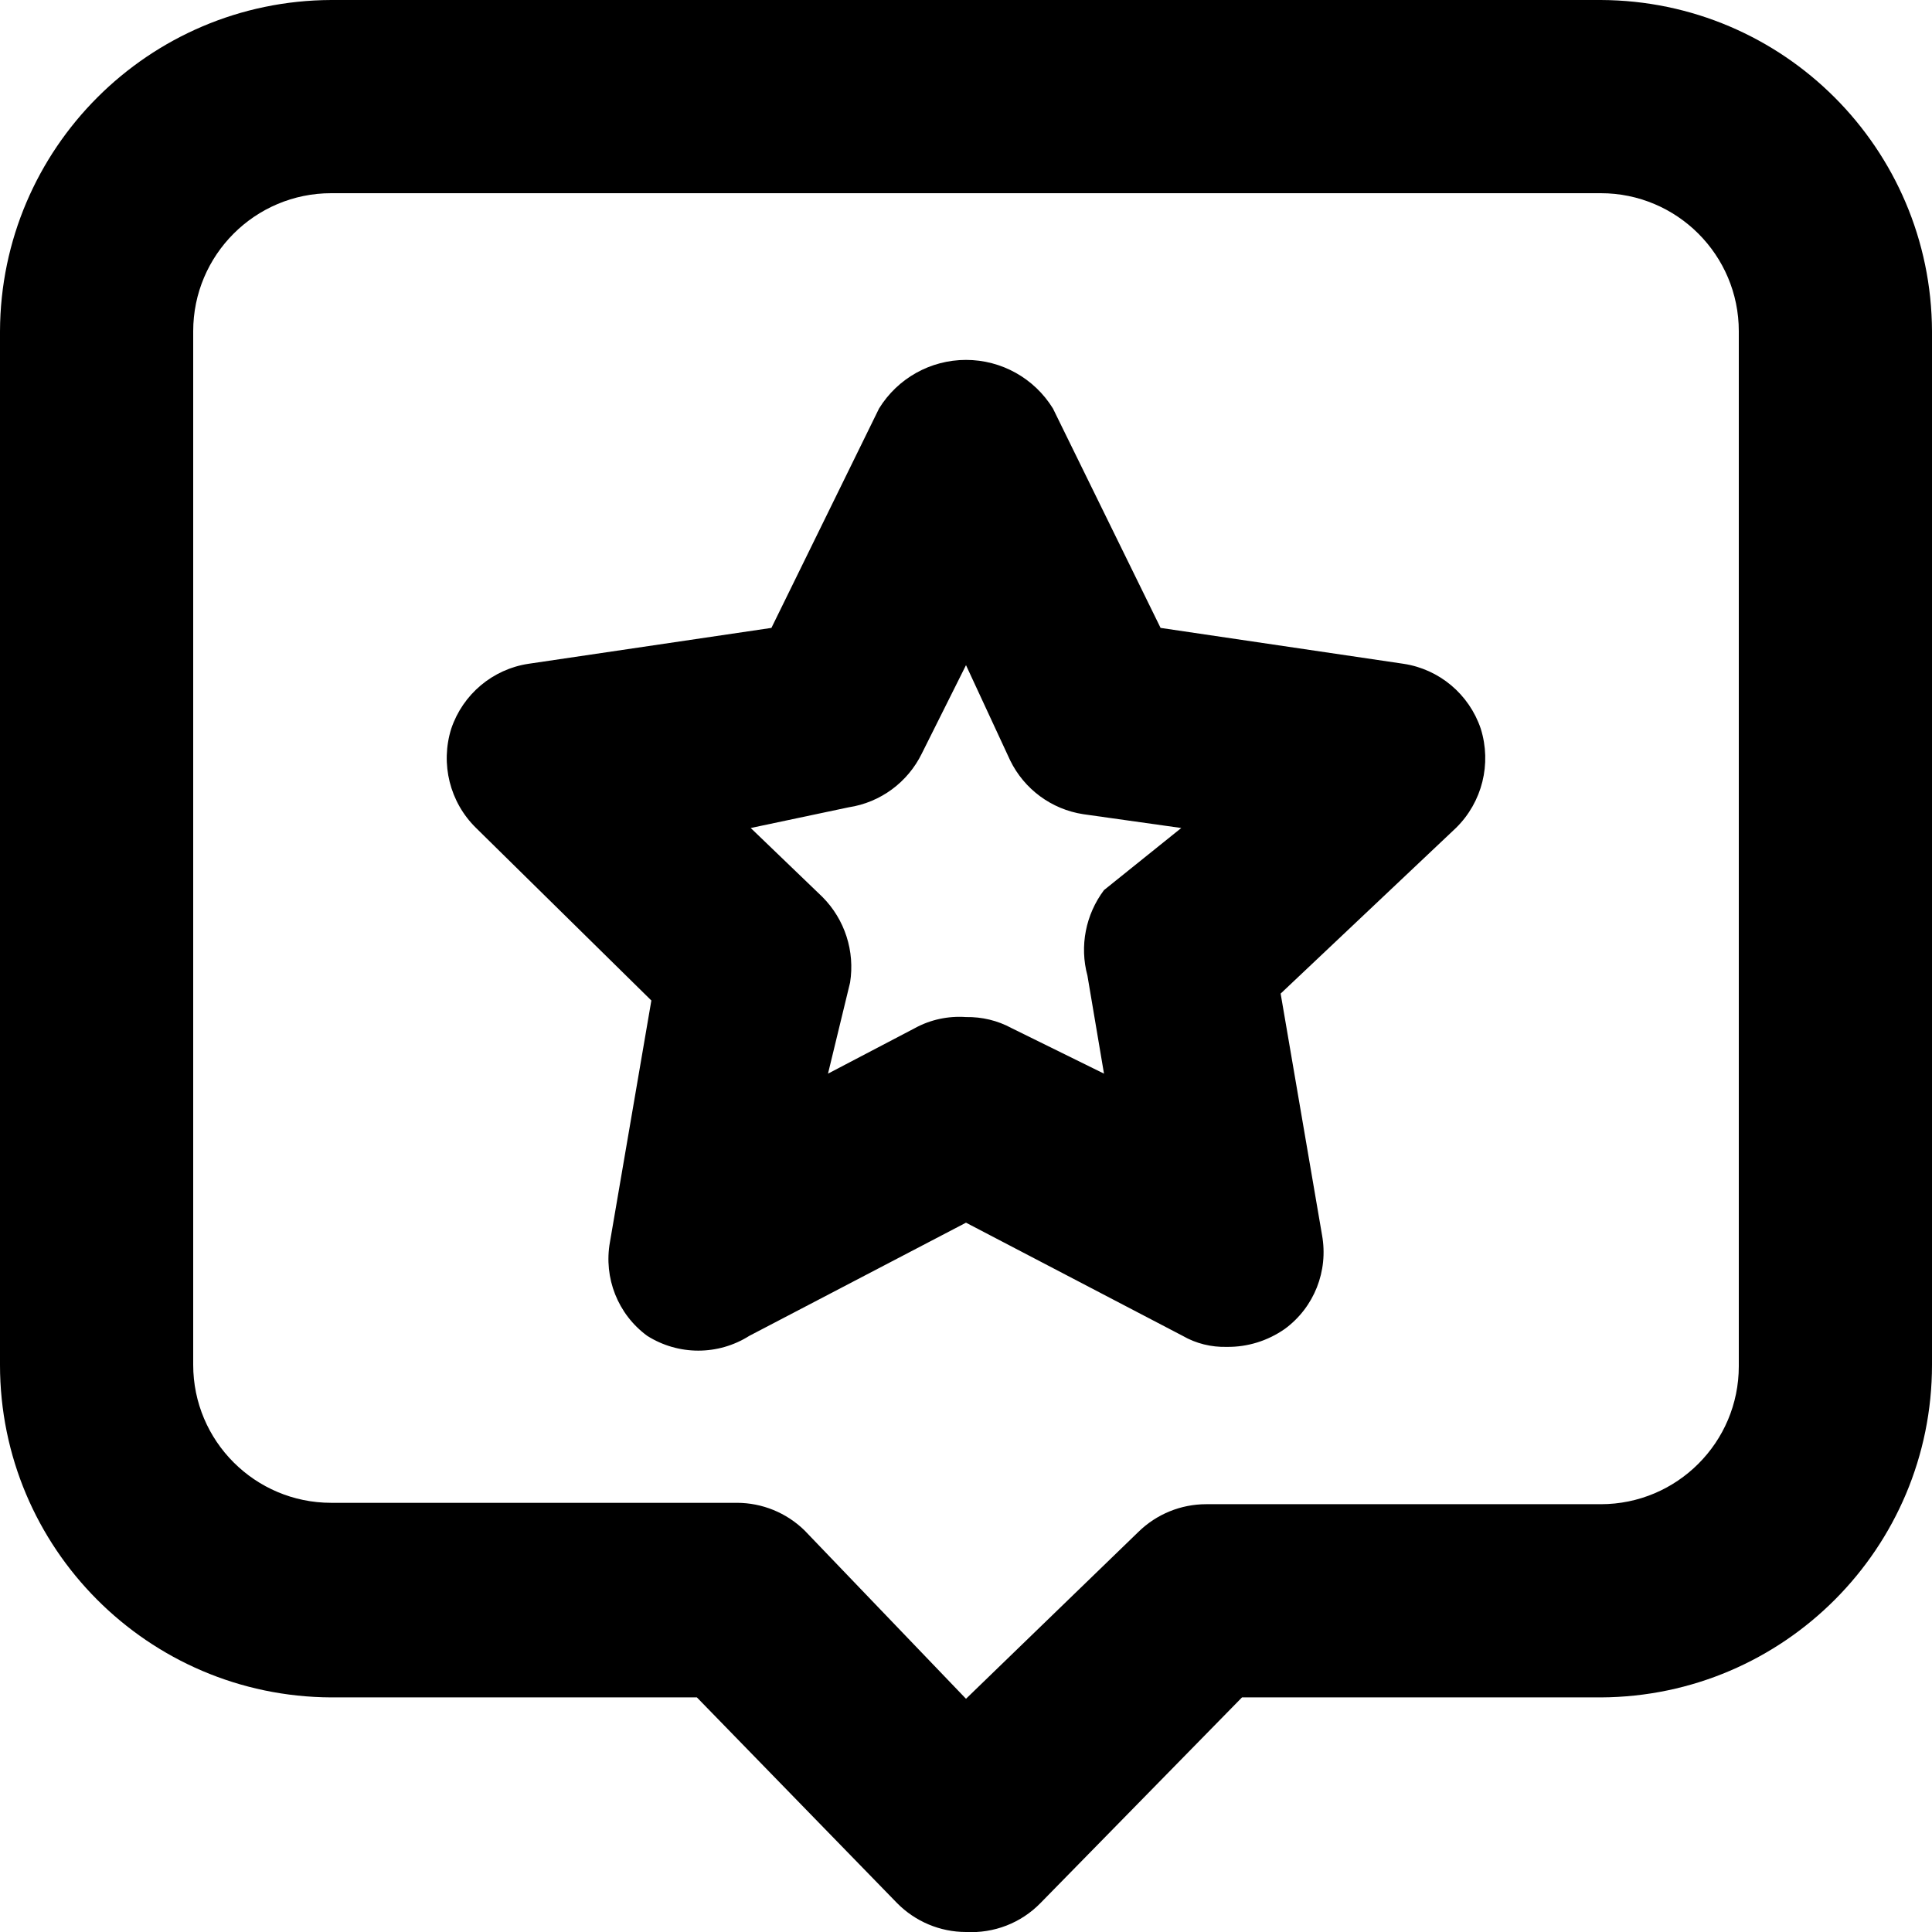 <svg xmlns="http://www.w3.org/2000/svg" xmlns:xlink="http://www.w3.org/1999/xlink" width="14" height="14" version="1.1" viewBox="0 0 14 14"><title>icon/canned-responses</title><desc>Created with Sketch.</desc><g id="Icons-✅" fill="none" fill-rule="evenodd" stroke="none" stroke-width="1"><g id="Icons" fill="currentColor" transform="translate(-81, -2653)"><g id="icon/canned-responses" transform="translate(81, 2653)"><g id="canned-responses"><path id="Combined-Shape" d="M7,14 C6.812,14 6.632,13.924 6.5,13.79 L5.05,12.3 L2.4,12.3 C1.073,12.294 -1.14247039e-05,11.217 8.8817842e-16,9.89 L8.8817842e-16,2.4 C0.005,1.077 1.077,0.005 2.4,-1.24344979e-14 L11.6,-1.24344979e-14 C12.923,0.005 13.995,1.077 14,2.4 L14,9.89 C14,11.217 12.927,12.294 11.6,12.3 L9,12.3 L7.54,13.79 C7.399,13.935 7.202,14.011 7,14 Z M2.4,1.4 C1.848,1.4 1.4,1.848 1.4,2.4 L1.4,9.89 C1.4,10.442 1.848,10.89 2.4,10.89 L5.34,10.89 C5.523,10.89 5.699,10.962 5.83,11.09 L7,12.31 L8.25,11.1 C8.381,10.972 8.557,10.9 8.74,10.9 L11.6,10.9 C12.152,10.9 12.6,10.452 12.6,9.9 L12.6,2.4 C12.6,1.848 12.152,1.4 11.6,1.4 L2.4,1.4 Z M8.89,9.76 C8.778,9.763 8.667,9.736 8.57,9.68 L7,8.86 L5.43,9.68 C5.204,9.823 4.916,9.823 4.69,9.68 C4.477,9.524 4.373,9.26 4.42,9 L4.72,7.25 L3.45,6 C3.259,5.813 3.19,5.535 3.27,5.28 C3.354,5.031 3.57,4.849 3.83,4.81 L5.59,4.55 L6.37,2.96 C6.505,2.741 6.743,2.608 7,2.608 C7.257,2.608 7.495,2.741 7.63,2.96 L8.41,4.55 L10.17,4.81 C10.43,4.849 10.646,5.031 10.73,5.28 C10.81,5.535 10.741,5.813 10.55,6 L9.28,7.2 L9.58,8.95 C9.627,9.21 9.523,9.474 9.31,9.63 C9.187,9.716 9.04,9.762 8.89,9.76 Z M7,7.37 C7.115,7.368 7.229,7.395 7.33,7.45 L8,7.78 L7.88,7.07 C7.822,6.856 7.867,6.627 8,6.45 L8.56,6 L7.85,5.9 C7.62,5.865 7.422,5.719 7.32,5.51 L7,4.82 L6.68,5.46 C6.578,5.669 6.38,5.815 6.15,5.85 L5.44,6 L5.96,6.5 C6.122,6.663 6.196,6.893 6.16,7.12 L6,7.78 L6.63,7.45 C6.743,7.388 6.872,7.361 7,7.37 Z"/></g></g></g></g></svg>